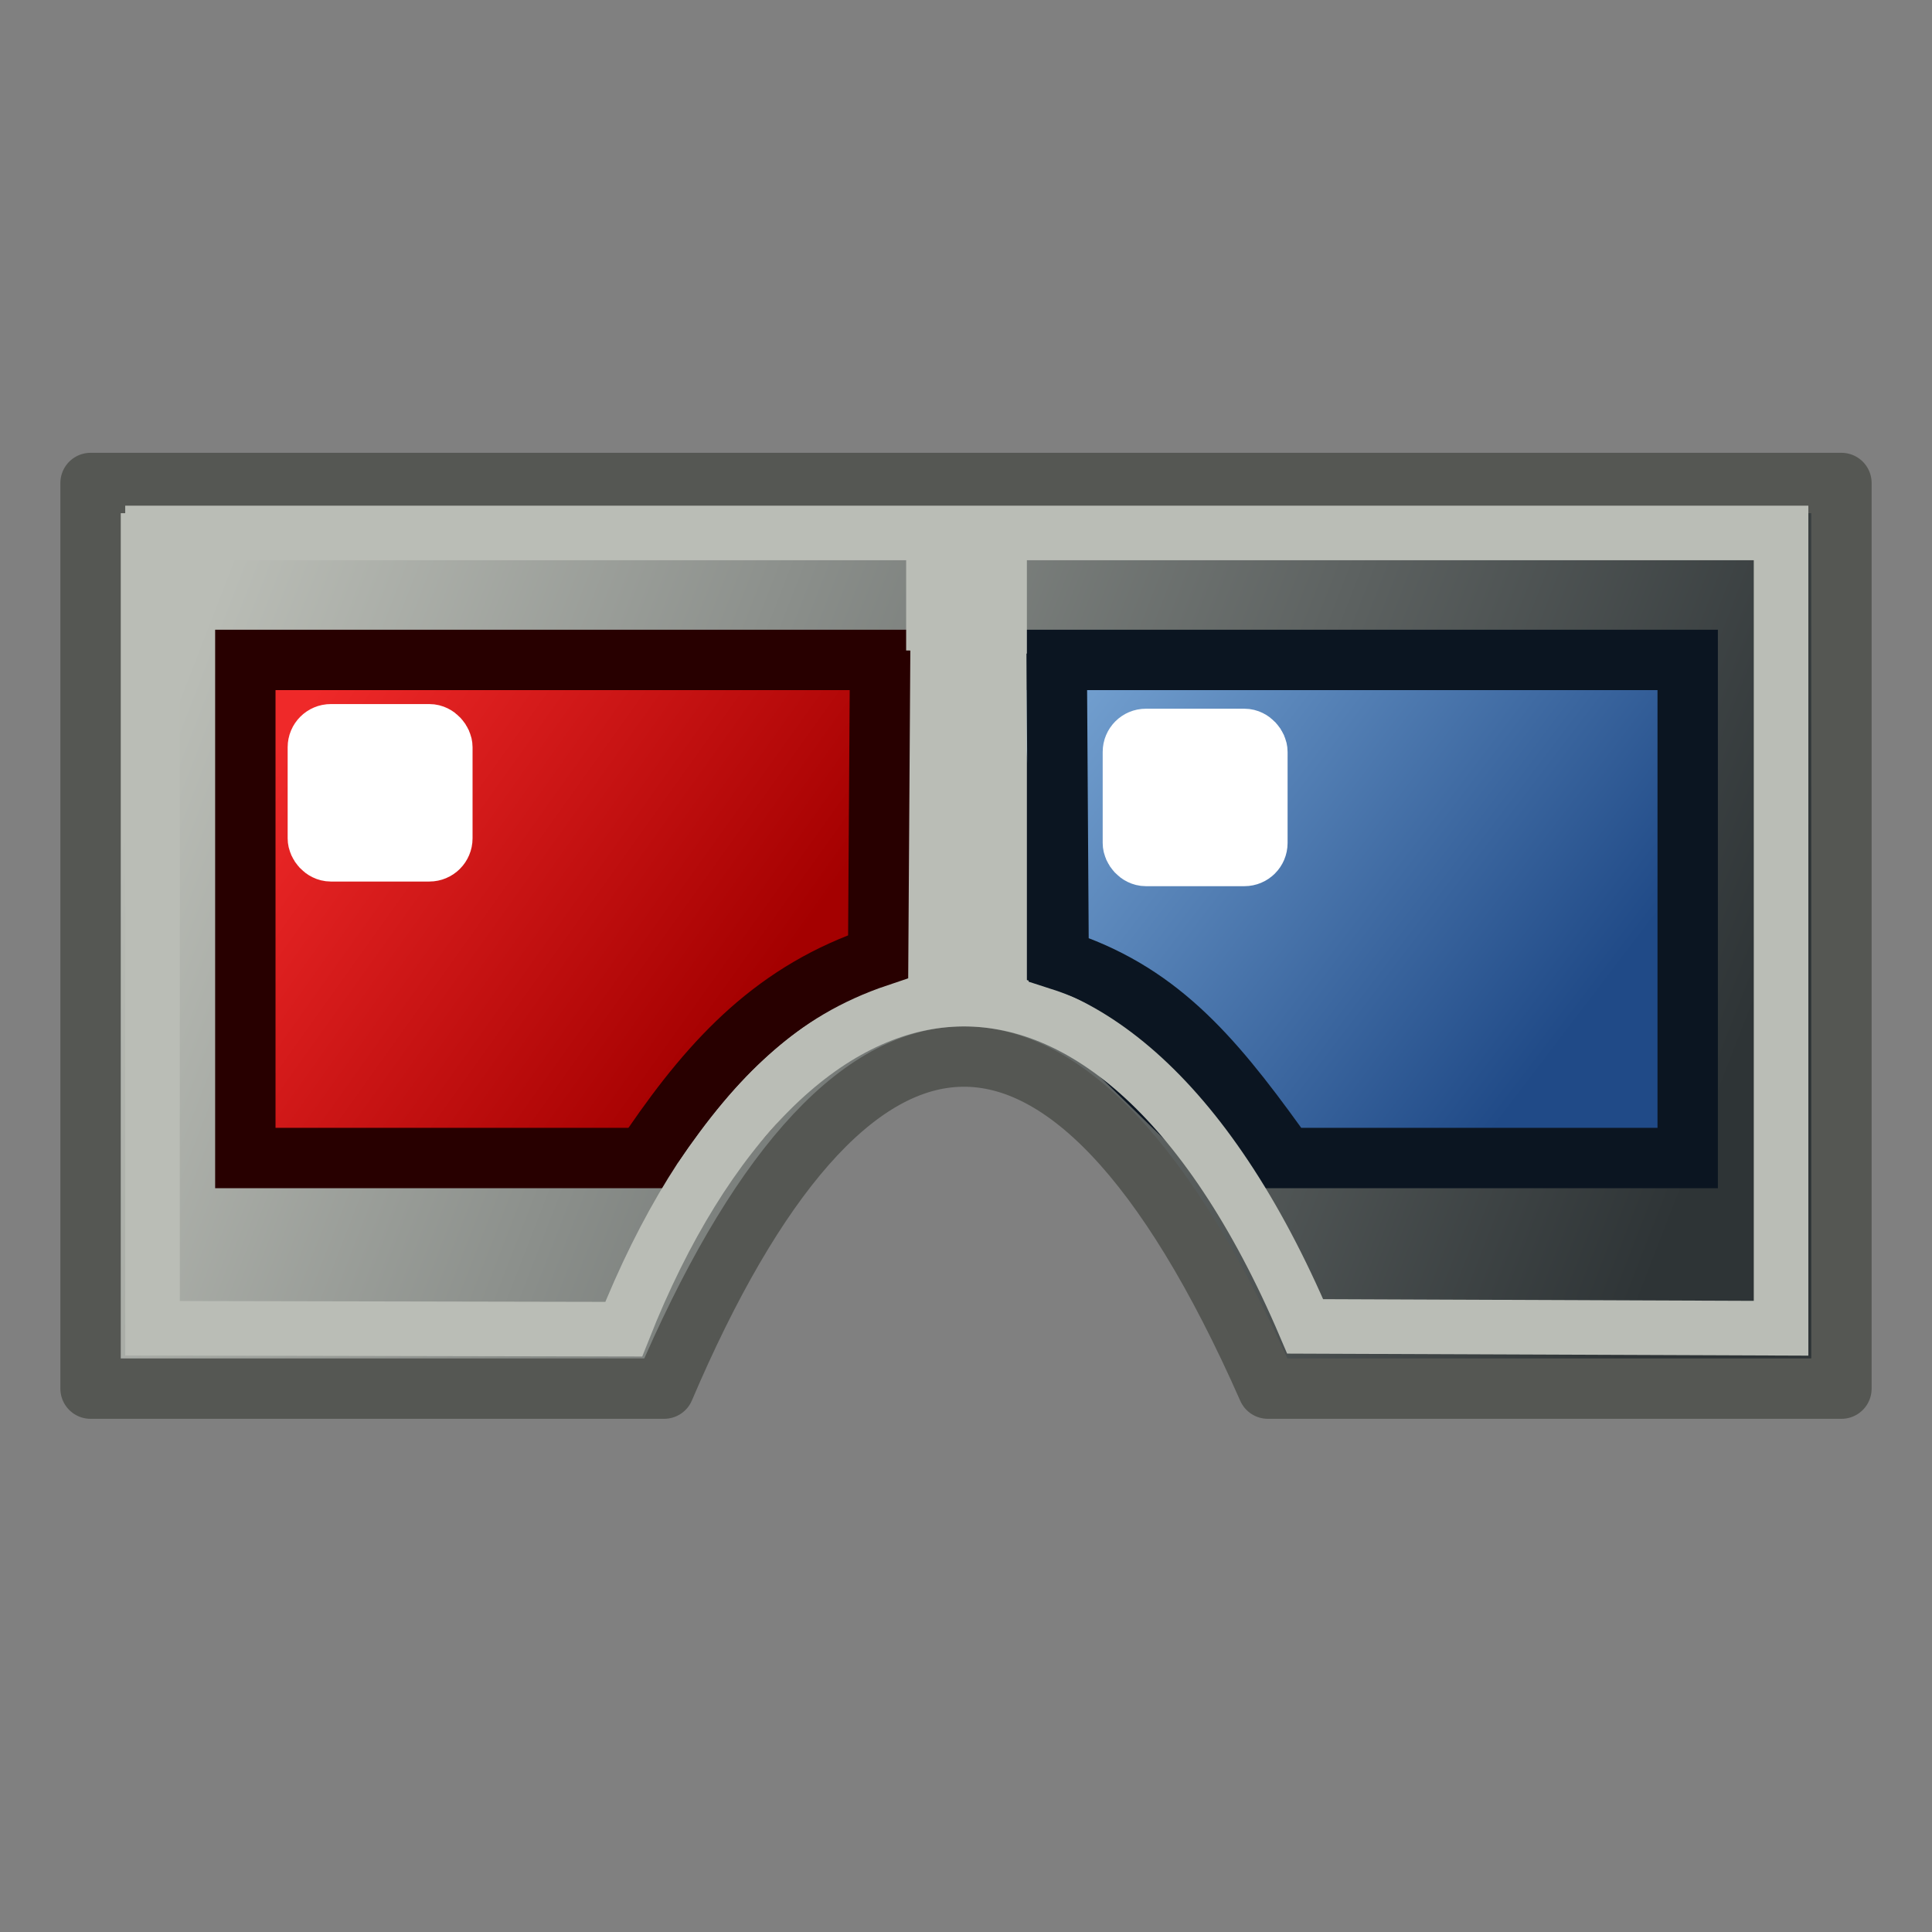 <?xml version="1.0" encoding="UTF-8" standalone="no"?>
<svg
   xmlns:dc="http://purl.org/dc/elements/1.1/"
   xmlns:cc="http://creativecommons.org/ns#"
   xmlns:rdf="http://www.w3.org/1999/02/22-rdf-syntax-ns#"
   xmlns:svg="http://www.w3.org/2000/svg"
   xmlns="http://www.w3.org/2000/svg"
   xmlns:xlink="http://www.w3.org/1999/xlink"
   width="64px"
   height="64px"
   id="svg2980"
   version="1.1">
  <rect width="100%" height="100%" fill="#808080" stroke="none"/>
  <title
     id="title1117">Std_ViewIvStereoRedGreen</title>
  <defs
     id="defs2982">
    <linearGradient
       id="linearGradient952">
      <stop
         style="stop-color:#204a87;stop-opacity:1"
         offset="0"
         id="stop948" />
      <stop
         style="stop-color:#729fcf;stop-opacity:1"
         offset="1"
         id="stop950" />
    </linearGradient>
    <linearGradient
       id="linearGradient944">
      <stop
         style="stop-color:#a40000;stop-opacity:1"
         offset="0"
         id="stop940" />
      <stop
         style="stop-color:#ef2929;stop-opacity:1"
         offset="1"
         id="stop942" />
    </linearGradient>
    <linearGradient
       id="linearGradient1078">
      <stop
         id="stop1074"
         offset="0"
         style="stop-color:#2e3436;stop-opacity:1" />
      <stop
         id="stop1076"
         offset="1"
         style="stop-color:#babdb6;stop-opacity:1" />
    </linearGradient>
    <linearGradient
       id="linearGradient3794">
      <stop
         style="stop-color:#000000;stop-opacity:1;"
         offset="0"
         id="stop3796" />
      <stop
         style="stop-color:#000000;stop-opacity:0;"
         offset="1"
         id="stop3798" />
    </linearGradient>
    <linearGradient
       id="linearGradient3864">
      <stop
         id="stop3866"
         offset="0"
         style="stop-color:#71b2f8;stop-opacity:1;" />
      <stop
         id="stop3868"
         offset="1"
         style="stop-color:#002795;stop-opacity:1;" />
    </linearGradient>
    <linearGradient
       gradientTransform="translate(0,-4)"
       xlink:href="#linearGradient3767"
       id="linearGradient3773"
       x1="22.117"
       y1="55.718"
       x2="17.329"
       y2="21.311"
       gradientUnits="userSpaceOnUse" />
    <linearGradient
       id="linearGradient3767">
      <stop
         style="stop-color:#3465a4;stop-opacity:1"
         offset="0"
         id="stop3769" />
      <stop
         style="stop-color:#729fcf;stop-opacity:1"
         offset="1"
         id="stop3771" />
    </linearGradient>
    <linearGradient
       gradientTransform="translate(0,-4)"
       xlink:href="#linearGradient3777"
       id="linearGradient3783"
       x1="53.897"
       y1="51.18"
       x2="47.502"
       y2="21.837"
       gradientUnits="userSpaceOnUse" />
    <linearGradient
       id="linearGradient3777">
      <stop
         style="stop-color:#204a87;stop-opacity:1"
         offset="0"
         id="stop3779" />
      <stop
         style="stop-color:#3465a4;stop-opacity:1"
         offset="1"
         id="stop3781" />
    </linearGradient>
    <radialGradient
       xlink:href="#linearGradient3794"
       id="radialGradient3800"
       cx="1"
       cy="45"
       fx="1"
       fy="45"
       r="41"
       gradientTransform="matrix(0.933,-2.2905276e-8,0,0.287,0.067,32.091)"
       gradientUnits="userSpaceOnUse" />
    <linearGradient
       gradientUnits="userSpaceOnUse"
       y2="24"
       x2="7"
       y1="43"
       x1="56"
       id="linearGradient1080"
       xlink:href="#linearGradient1078"
       gradientTransform="translate(0,-4)" />
    <linearGradient
       xlink:href="#linearGradient944"
       id="linearGradient946"
       x1="24.323"
       y1="38.116"
       x2="9.807"
       y2="27.754"
       gradientUnits="userSpaceOnUse"
       gradientTransform="translate(0,-4)" />
    <linearGradient
       xlink:href="#linearGradient952"
       id="linearGradient954"
       x1="51.043"
       y1="39.422"
       x2="35.27"
       y2="27.406"
       gradientUnits="userSpaceOnUse"
       gradientTransform="translate(0,-4)" />
  </defs>
  <path
     id="path1020"
     d="M 3,16 H 61 V 46 H 42 C 35.259,30.715 27.984,31.964 22,46 H 3 Z"
     style="fill:url(#linearGradient1080);fill-opacity:1;stroke:#555753;stroke-width:2;stroke-linecap:butt;stroke-linejoin:round;stroke-miterlimit:4;stroke-dasharray:none;stroke-opacity:1" />
  <path
     style="fill:url(#linearGradient946);fill-opacity:1;stroke:#280000;stroke-width:2;stroke-miterlimit:4;stroke-dasharray:none"
     d="M 31.401,21.86 H 8.127 V 38.361 H 23.397 l 6.835,-7.828 z"
     id="path921" />
  <path
     id="path921-8"
     d="M 32.633,21.86 H 55.907 V 38.361 H 40.637 l -6.835,-6.652 z"
     style="fill:url(#linearGradient954);fill-opacity:1;stroke:#0b1521;stroke-width:2;stroke-miterlimit:4;stroke-dasharray:none" />
  <path
     style="fill:none;stroke:#babdb6;stroke-width:4;stroke-linecap:butt;stroke-linejoin:miter;stroke-miterlimit:4;stroke-dasharray:none;stroke-opacity:1"
     d="M 32.017,33.189 V 17.858"
     id="path919" />
  <path
     style="fill:none;stroke:#babdb6;stroke-width:1.808;stroke-linecap:butt;stroke-linejoin:miter;stroke-miterlimit:4;stroke-dasharray:none;stroke-opacity:1"
     d="M 5.052,17.655 H 59 V 44 L 43.236,43.938 C 36.667,28.52 26.039,30.454 20.661,44.031 L 5.052,44 Z"
     id="path1020-3" />
  <path
     style="fill:none;stroke:#0b1521;stroke-width:2;stroke-linecap:butt;stroke-linejoin:miter;stroke-miterlimit:4;stroke-dasharray:none;stroke-opacity:1"
     d="m 35.004,21.644 0.065,10.144 c 3.213,1.03 5.005,3.076 7.227,6.161"
     id="path956" />
  <path
     id="path956-0"
     d="M 29.156,21.543 29.09,31.687 c -3.363,1.13 -5.441,3.316 -7.467,6.269"
     style="fill:none;stroke:#280000;stroke-width:2;stroke-linecap:butt;stroke-linejoin:miter;stroke-miterlimit:4;stroke-dasharray:none;stroke-opacity:1" />
  <rect
     style="fill:#ffffff;fill-rule:evenodd;stroke:#ffffff;stroke-width:2;stroke-linecap:round;stroke-miterlimit:4;stroke-dasharray:none;stroke-opacity:1"
     id="rect1068"
     width="4.125"
     height="3.879"
     x="10.529"
     y="24.323"
     ry="0.431" />
  <rect
     ry="0.431"
     y="24.477"
     x="37.528"
     height="3.879"
     width="4.125"
     id="rect1068-5"
     style="fill:#ffffff;fill-rule:evenodd;stroke:#ffffff;stroke-width:2;stroke-linecap:round;stroke-miterlimit:4;stroke-dasharray:none;stroke-opacity:1" />
</svg>
